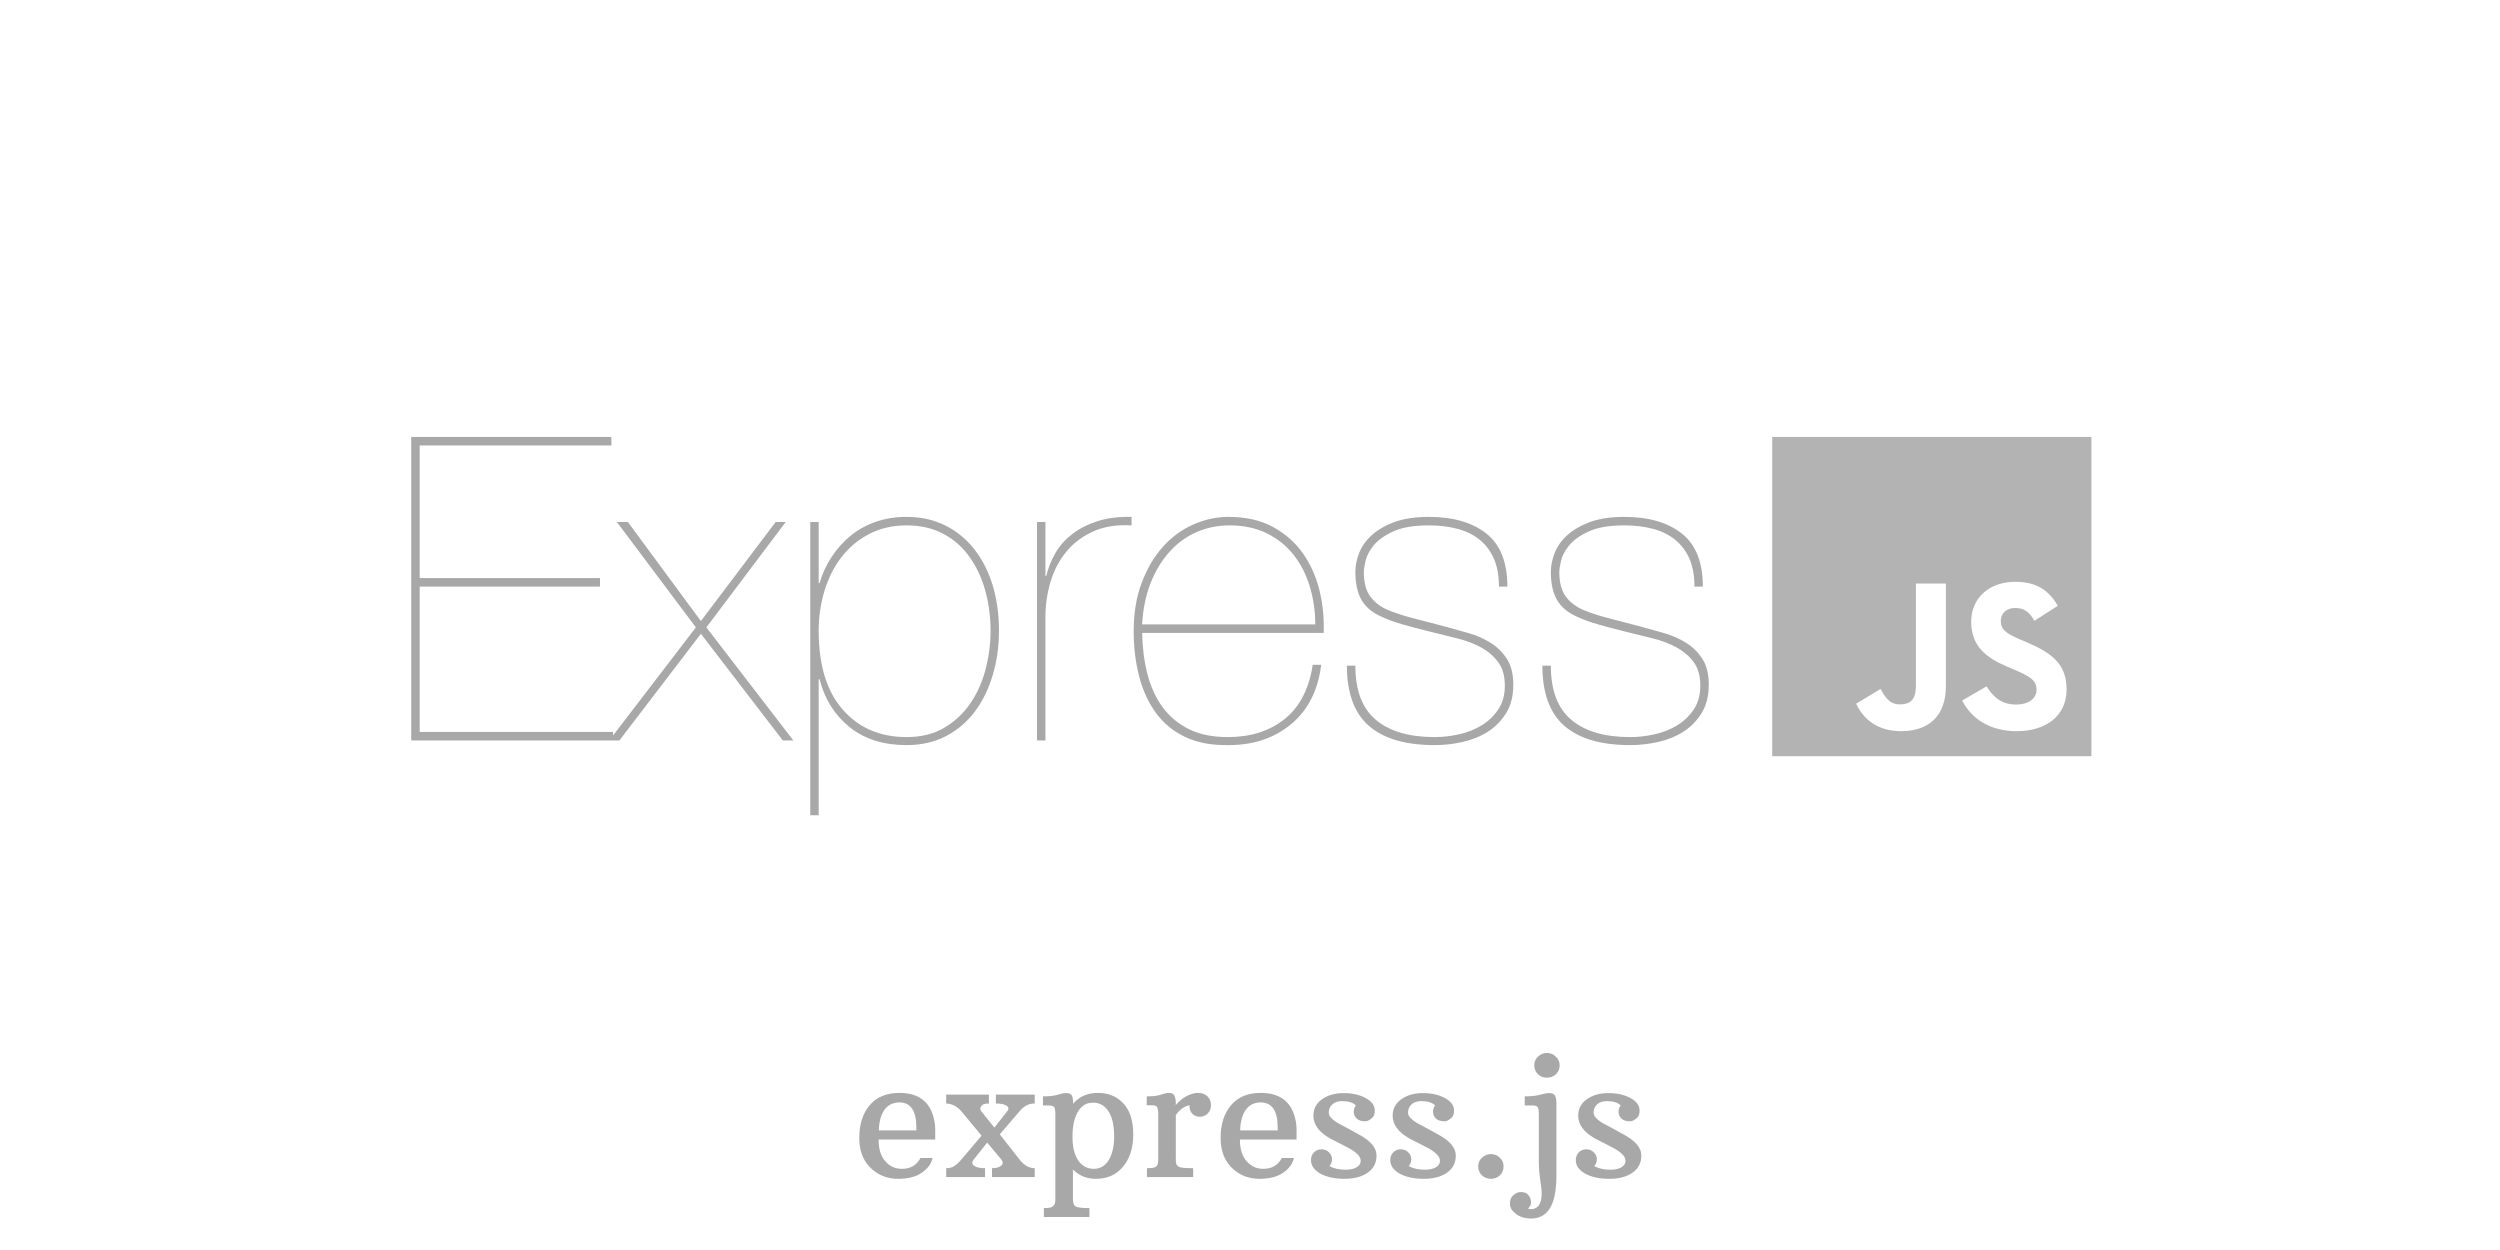 <svg xmlns="http://www.w3.org/2000/svg" xmlns:xlink="http://www.w3.org/1999/xlink" width="240" zoomAndPan="magnify" viewBox="0 0 180 90" height="120" preserveAspectRatio="xMidYMid meet" version="1.0"><defs><g/><clipPath id="2e512a1866"><path d="M 29.5 31.461 L 123.137 31.461 L 123.137 58.703 L 29.5 58.703 Z M 29.5 31.461 " clip-rule="nonzero"/></clipPath><clipPath id="59fe5c0559"><path d="M 127.598 31.461 L 150.582 31.461 L 150.582 54.445 L 127.598 54.445 Z M 127.598 31.461 " clip-rule="nonzero"/></clipPath></defs><rect x="-18" width="216" fill="#ffffff" y="-9" height="108" fill-opacity="1"/><rect x="-18" width="216" fill="#ffffff" y="-9" height="108" fill-opacity="1"/><g clip-path="url(#2e512a1866)"><path fill="#a8a8a8" d="M 30.219 52.699 L 30.219 42.234 L 43.199 42.234 L 43.199 41.621 L 30.219 41.621 L 30.219 32.074 L 44.02 32.074 L 44.02 31.461 L 29.609 31.461 L 29.609 53.312 L 44.141 53.312 L 44.141 52.699 Z M 55.848 37.582 L 50.465 44.715 L 45.207 37.582 L 44.414 37.582 L 50.102 45.172 L 43.867 53.312 L 44.598 53.312 L 50.465 45.633 L 56.363 53.312 L 57.121 53.312 L 50.859 45.172 L 56.574 37.582 Z M 58.945 58.699 L 58.945 48.906 L 59.008 48.906 C 59.371 50.332 60.094 51.48 61.164 52.348 C 62.238 53.215 63.609 53.648 65.27 53.648 C 66.344 53.648 67.297 53.43 68.129 52.992 C 68.957 52.551 69.652 51.957 70.211 51.203 C 70.77 50.449 71.191 49.57 71.488 48.57 C 71.781 47.57 71.926 46.52 71.926 45.418 C 71.926 44.234 71.773 43.145 71.473 42.145 C 71.168 41.145 70.727 40.277 70.148 39.543 C 69.57 38.809 68.871 38.234 68.051 37.828 C 67.23 37.422 66.305 37.215 65.27 37.215 C 64.477 37.215 63.746 37.332 63.066 37.566 C 62.387 37.801 61.785 38.133 61.258 38.562 C 60.73 38.992 60.273 39.496 59.891 40.078 C 59.504 40.66 59.207 41.297 59.008 41.988 L 58.945 41.988 L 58.945 37.582 L 58.34 37.582 L 58.34 58.699 Z M 65.27 53.07 C 63.367 53.07 61.836 52.41 60.68 51.094 C 59.523 49.777 58.945 47.887 58.945 45.418 C 58.945 44.398 59.09 43.43 59.371 42.512 C 59.656 41.594 60.066 40.785 60.602 40.094 C 61.141 39.398 61.805 38.848 62.594 38.441 C 63.387 38.031 64.277 37.828 65.27 37.828 C 66.281 37.828 67.168 38.031 67.93 38.441 C 68.691 38.848 69.316 39.402 69.812 40.109 C 70.312 40.812 70.688 41.617 70.941 42.527 C 71.191 43.434 71.32 44.398 71.32 45.418 C 71.32 46.336 71.203 47.25 70.969 48.156 C 70.738 49.066 70.379 49.879 69.891 50.605 C 69.406 51.328 68.781 51.922 68.02 52.379 C 67.262 52.84 66.344 53.07 65.27 53.07 Z M 75.27 53.312 L 75.27 44.406 C 75.27 43.551 75.395 42.715 75.637 41.898 C 75.879 41.082 76.254 40.363 76.762 39.742 C 77.266 39.117 77.91 38.629 78.691 38.273 C 79.473 37.914 80.398 37.766 81.473 37.828 L 81.473 37.215 C 80.539 37.195 79.727 37.297 79.027 37.523 C 78.328 37.746 77.723 38.051 77.219 38.441 C 76.711 38.828 76.305 39.281 76 39.801 C 75.695 40.32 75.473 40.879 75.332 41.469 L 75.27 41.469 L 75.27 37.582 L 74.664 37.582 L 74.664 53.312 Z M 82.234 45.57 L 95.305 45.57 C 95.348 44.488 95.238 43.449 94.988 42.449 C 94.734 41.449 94.328 40.562 93.77 39.785 C 93.211 39.012 92.492 38.391 91.613 37.918 C 90.73 37.449 89.684 37.215 88.465 37.215 C 87.594 37.215 86.742 37.398 85.914 37.766 C 85.082 38.133 84.352 38.668 83.723 39.375 C 83.094 40.078 82.59 40.938 82.203 41.961 C 81.816 42.98 81.625 44.141 81.625 45.449 C 81.625 46.609 81.758 47.699 82.02 48.707 C 82.285 49.719 82.691 50.594 83.234 51.34 C 83.781 52.086 84.488 52.66 85.348 53.07 C 86.211 53.477 87.25 53.672 88.465 53.648 C 90.25 53.648 91.75 53.145 92.965 52.137 C 94.18 51.125 94.902 49.703 95.125 47.867 L 94.516 47.867 C 94.25 49.602 93.578 50.902 92.492 51.77 C 91.41 52.637 90.047 53.07 88.406 53.07 C 87.289 53.07 86.348 52.875 85.578 52.488 C 84.809 52.098 84.18 51.566 83.691 50.895 C 83.207 50.223 82.848 49.434 82.613 48.523 C 82.379 47.617 82.254 46.633 82.234 45.57 Z M 94.699 44.957 L 82.234 44.957 C 82.293 43.855 82.496 42.867 82.84 41.988 C 83.188 41.113 83.637 40.363 84.195 39.742 C 84.754 39.117 85.398 38.645 86.141 38.316 C 86.879 37.992 87.676 37.828 88.523 37.828 C 89.539 37.828 90.434 38.016 91.203 38.395 C 91.973 38.773 92.613 39.285 93.133 39.941 C 93.648 40.594 94.039 41.352 94.301 42.219 C 94.566 43.086 94.699 44 94.699 44.957 Z M 107.922 42.234 L 108.531 42.234 C 108.531 40.48 108.023 39.207 107.012 38.41 C 105.996 37.613 104.617 37.215 102.875 37.215 C 101.902 37.215 101.082 37.34 100.414 37.582 C 99.742 37.828 99.199 38.145 98.77 38.531 C 98.344 38.918 98.039 39.348 97.859 39.816 C 97.676 40.285 97.586 40.734 97.586 41.164 C 97.586 42.02 97.738 42.703 98.039 43.215 C 98.344 43.723 98.82 44.121 99.473 44.406 C 99.918 44.613 100.422 44.797 100.992 44.957 C 101.559 45.121 102.219 45.297 102.969 45.48 C 103.637 45.641 104.293 45.805 104.941 45.969 C 105.59 46.133 106.164 46.352 106.66 46.625 C 107.156 46.902 107.562 47.254 107.875 47.684 C 108.191 48.109 108.348 48.672 108.348 49.367 C 108.348 50.039 108.191 50.609 107.875 51.078 C 107.562 51.547 107.16 51.934 106.676 52.227 C 106.191 52.523 105.648 52.738 105.051 52.871 C 104.449 53.004 103.867 53.07 103.301 53.07 C 101.457 53.07 100.043 52.656 99.062 51.828 C 98.078 51.004 97.586 49.703 97.586 47.926 L 96.977 47.926 C 96.977 49.906 97.512 51.355 98.574 52.273 C 99.637 53.191 101.215 53.648 103.301 53.648 C 103.969 53.648 104.645 53.574 105.324 53.418 C 106 53.266 106.609 53.016 107.148 52.672 C 107.684 52.324 108.121 51.875 108.453 51.324 C 108.789 50.773 108.957 50.102 108.957 49.305 C 108.957 48.551 108.809 47.938 108.516 47.469 C 108.219 47 107.836 46.609 107.359 46.305 C 106.883 46 106.348 45.758 105.746 45.586 C 105.148 45.414 104.547 45.246 103.941 45.082 C 103.086 44.855 102.344 44.664 101.703 44.5 C 101.066 44.336 100.473 44.141 99.926 43.918 C 99.398 43.695 98.98 43.371 98.664 42.953 C 98.352 42.535 98.195 41.938 98.195 41.164 C 98.195 41.02 98.234 40.766 98.316 40.398 C 98.398 40.031 98.59 39.66 98.895 39.281 C 99.199 38.906 99.664 38.566 100.289 38.273 C 100.922 37.977 101.781 37.828 102.875 37.828 C 103.625 37.828 104.309 37.91 104.926 38.074 C 105.547 38.234 106.078 38.496 106.523 38.852 C 106.969 39.211 107.312 39.664 107.555 40.215 C 107.801 40.766 107.922 41.438 107.922 42.234 Z M 122 42.234 L 122.605 42.234 C 122.605 40.48 122.098 39.207 121.086 38.41 C 120.07 37.613 118.695 37.215 116.953 37.215 C 115.98 37.215 115.156 37.34 114.488 37.582 C 113.82 37.828 113.273 38.145 112.848 38.531 C 112.422 38.918 112.117 39.348 111.934 39.816 C 111.754 40.285 111.66 40.734 111.66 41.164 C 111.66 42.02 111.812 42.703 112.117 43.215 C 112.422 43.723 112.898 44.121 113.547 44.406 C 113.992 44.613 114.5 44.797 115.066 44.957 C 115.633 45.121 116.293 45.297 117.043 45.48 C 117.711 45.641 118.367 45.805 119.02 45.969 C 119.668 46.133 120.238 46.352 120.734 46.625 C 121.23 46.902 121.637 47.254 121.953 47.684 C 122.266 48.109 122.422 48.672 122.422 49.367 C 122.422 50.039 122.266 50.609 121.953 51.078 C 121.637 51.547 121.238 51.934 120.75 52.227 C 120.266 52.523 119.723 52.738 119.125 52.871 C 118.527 53.004 117.945 53.07 117.375 53.07 C 115.531 53.07 114.117 52.656 113.137 51.828 C 112.152 51.004 111.66 49.703 111.66 47.926 L 111.051 47.926 C 111.051 49.906 111.586 51.355 112.648 52.273 C 113.711 53.191 115.289 53.648 117.375 53.648 C 118.047 53.648 118.719 53.574 119.398 53.418 C 120.078 53.266 120.684 53.016 121.223 52.672 C 121.758 52.324 122.195 51.875 122.527 51.324 C 122.863 50.773 123.031 50.102 123.031 49.305 C 123.031 48.551 122.883 47.938 122.59 47.469 C 122.297 47 121.91 46.609 121.434 46.305 C 120.957 46 120.422 45.758 119.824 45.586 C 119.227 45.414 118.621 45.246 118.016 45.082 C 117.164 44.855 116.418 44.664 115.781 44.5 C 115.141 44.336 114.551 44.141 114.004 43.918 C 113.477 43.695 113.055 43.371 112.738 42.953 C 112.426 42.535 112.27 41.938 112.27 41.164 C 112.27 41.02 112.309 40.766 112.391 40.398 C 112.473 40.031 112.664 39.66 112.969 39.281 C 113.273 38.906 113.738 38.566 114.367 38.273 C 114.996 37.977 115.855 37.828 116.953 37.828 C 117.703 37.828 118.387 37.91 119.004 38.074 C 119.621 38.234 120.152 38.496 120.598 38.852 C 121.043 39.211 121.391 39.664 121.633 40.215 C 121.875 40.766 122 41.438 122 42.234 Z M 122 42.234 " fill-opacity="1" fill-rule="nonzero"/></g><g clip-path="url(#59fe5c0559)"><path fill="#b3b3b3" d="M 127.598 31.461 L 150.582 31.461 L 150.582 54.445 L 127.598 54.445 Z M 127.598 31.461 " fill-opacity="1" fill-rule="nonzero"/></g><path fill="#ffffff" d="M 133.641 50.668 L 135.398 49.605 C 135.738 50.207 136.047 50.715 136.789 50.715 C 137.496 50.715 137.945 50.438 137.945 49.359 L 137.945 42.016 L 140.105 42.016 L 140.105 49.387 C 140.105 51.625 138.793 52.645 136.879 52.645 C 135.152 52.645 134.148 51.75 133.641 50.668 " fill-opacity="1" fill-rule="nonzero"/><path fill="#ffffff" d="M 141.277 50.438 L 143.035 49.418 C 143.5 50.176 144.102 50.73 145.164 50.73 C 146.059 50.73 146.633 50.285 146.633 49.664 C 146.633 48.926 146.043 48.664 145.059 48.23 L 144.52 48 C 142.961 47.336 141.926 46.504 141.926 44.746 C 141.926 43.125 143.16 41.891 145.09 41.891 C 146.461 41.891 147.449 42.367 148.16 43.617 L 146.477 44.699 C 146.105 44.035 145.707 43.773 145.09 43.773 C 144.457 43.773 144.055 44.176 144.055 44.699 C 144.055 45.348 144.457 45.609 145.383 46.012 L 145.922 46.242 C 147.758 47.027 148.793 47.828 148.793 49.637 C 148.793 51.578 147.266 52.645 145.211 52.645 C 143.207 52.645 141.91 51.688 141.277 50.438 " fill-opacity="1" fill-rule="nonzero"/><g fill="#a8a8a8" fill-opacity="1"><g transform="translate(61.336, 84.75)"><g><path d="M 6 -2.703 L 1.922 -2.703 C 1.922 -2.023 2.082 -1.504 2.406 -1.141 C 2.727 -0.773 3.125 -0.594 3.594 -0.594 C 4.219 -0.594 4.664 -0.852 4.938 -1.375 L 5.812 -1.375 C 5.719 -0.957 5.457 -0.602 5.031 -0.312 C 4.613 -0.02 4.047 0.125 3.328 0.125 C 2.609 0.125 1.988 -0.098 1.469 -0.547 C 0.844 -1.086 0.531 -1.844 0.531 -2.812 C 0.531 -3.781 0.773 -4.562 1.266 -5.156 C 1.766 -5.758 2.484 -6.062 3.422 -6.062 C 4.641 -6.062 5.43 -5.566 5.797 -4.578 C 5.93 -4.18 6 -3.805 6 -3.453 C 6 -3.109 6 -2.859 6 -2.703 Z M 4.641 -3.578 C 4.641 -4.773 4.234 -5.375 3.422 -5.375 C 2.961 -5.375 2.602 -5.195 2.344 -4.844 C 2.094 -4.488 1.957 -3.992 1.938 -3.359 L 4.641 -3.359 C 4.641 -3.43 4.641 -3.504 4.641 -3.578 Z M 4.641 -3.578 "/></g></g><g transform="translate(67.875, 84.75)"><g><path d="M 0.25 -0.641 C 0.5 -0.641 0.703 -0.695 0.859 -0.812 C 1.023 -0.926 1.188 -1.078 1.344 -1.266 L 2.797 -2.984 L 1.344 -4.734 C 1.207 -4.898 1.039 -5.035 0.844 -5.141 C 0.645 -5.242 0.445 -5.297 0.25 -5.297 L 0.25 -5.938 L 3.328 -5.938 L 3.328 -5.297 C 3.086 -5.297 2.926 -5.258 2.844 -5.188 C 2.688 -5.039 2.664 -4.891 2.781 -4.734 L 3.719 -3.562 L 4.641 -4.734 C 4.773 -4.898 4.758 -5.035 4.594 -5.141 C 4.438 -5.242 4.18 -5.297 3.828 -5.297 L 3.828 -5.938 L 6.625 -5.938 L 6.625 -5.297 C 6.375 -5.297 6.164 -5.242 6 -5.141 C 5.832 -5.047 5.676 -4.91 5.531 -4.734 L 4.109 -3.078 L 5.531 -1.266 C 5.852 -0.848 6.219 -0.641 6.625 -0.641 L 6.625 0 L 3.547 0 L 3.547 -0.641 C 3.859 -0.641 4.082 -0.703 4.219 -0.828 C 4.352 -0.953 4.352 -1.098 4.219 -1.266 L 3.203 -2.484 L 2.234 -1.266 C 2.086 -1.078 2.098 -0.926 2.266 -0.812 C 2.43 -0.695 2.691 -0.641 3.047 -0.641 L 3.047 0 L 0.25 0 Z M 0.25 -0.641 "/></g></g><g transform="translate(74.766, 84.75)"><g><path d="M 4.125 0.125 C 3.477 0.125 2.93 -0.098 2.484 -0.547 L 2.484 1.547 C 2.484 1.848 2.547 2.035 2.672 2.109 C 2.805 2.191 3.141 2.234 3.672 2.234 L 3.672 2.875 L 0.391 2.875 L 0.391 2.234 C 0.723 2.234 0.93 2.195 1.016 2.125 C 1.109 2.051 1.164 1.973 1.188 1.891 C 1.207 1.816 1.219 1.723 1.219 1.609 L 1.219 -4.484 C 1.219 -4.766 1.191 -4.945 1.141 -5.031 C 1.086 -5.113 0.953 -5.156 0.734 -5.156 L 0.328 -5.156 L 0.328 -5.812 C 0.711 -5.812 1.016 -5.836 1.234 -5.891 C 1.453 -5.953 1.609 -5.992 1.703 -6.016 C 1.797 -6.035 1.895 -6.047 2 -6.047 C 2.207 -6.047 2.344 -5.988 2.406 -5.875 C 2.469 -5.758 2.5 -5.566 2.5 -5.297 L 2.5 -5.281 C 2.938 -5.801 3.531 -6.062 4.281 -6.062 C 5.039 -6.062 5.656 -5.805 6.125 -5.297 C 6.594 -4.785 6.828 -4.047 6.828 -3.078 C 6.828 -2.109 6.582 -1.332 6.094 -0.75 C 5.613 -0.164 4.957 0.125 4.125 0.125 Z M 2.453 -2.906 C 2.453 -2.188 2.586 -1.617 2.859 -1.203 C 3.141 -0.797 3.516 -0.594 3.984 -0.594 C 4.441 -0.594 4.801 -0.801 5.062 -1.219 C 5.32 -1.645 5.453 -2.211 5.453 -2.922 C 5.453 -4.047 5.18 -4.789 4.641 -5.156 C 4.441 -5.289 4.207 -5.359 3.938 -5.359 C 3.676 -5.359 3.453 -5.297 3.266 -5.172 C 3.086 -5.047 2.938 -4.875 2.812 -4.656 C 2.57 -4.207 2.453 -3.625 2.453 -2.906 Z M 2.453 -2.906 "/></g></g><g transform="translate(82.096, 84.75)"><g><path d="M 0.484 -0.641 C 0.816 -0.641 1.023 -0.672 1.109 -0.734 C 1.203 -0.805 1.254 -0.879 1.266 -0.953 C 1.285 -1.035 1.297 -1.141 1.297 -1.266 L 1.297 -4.484 C 1.297 -4.766 1.27 -4.945 1.219 -5.031 C 1.176 -5.125 1.047 -5.172 0.828 -5.172 L 0.469 -5.172 L 0.469 -5.812 C 0.844 -5.812 1.129 -5.836 1.328 -5.891 C 1.535 -5.953 1.68 -5.992 1.766 -6.016 C 1.859 -6.047 1.957 -6.062 2.062 -6.062 C 2.258 -6.062 2.391 -6 2.453 -5.875 C 2.523 -5.758 2.562 -5.57 2.562 -5.312 L 2.562 -5.188 C 2.895 -5.582 3.273 -5.848 3.703 -5.984 C 3.859 -6.035 4.008 -6.062 4.156 -6.062 C 4.445 -6.062 4.676 -5.977 4.844 -5.812 C 5.008 -5.645 5.094 -5.438 5.094 -5.188 C 5.094 -4.938 5.016 -4.734 4.859 -4.578 C 4.703 -4.422 4.508 -4.344 4.281 -4.344 C 4.062 -4.344 3.879 -4.422 3.734 -4.578 C 3.598 -4.734 3.535 -4.93 3.547 -5.172 C 3.391 -5.148 3.219 -5.078 3.031 -4.953 C 2.852 -4.828 2.695 -4.66 2.562 -4.453 L 2.562 -1.312 C 2.562 -1.164 2.57 -1.047 2.594 -0.953 C 2.625 -0.867 2.691 -0.797 2.797 -0.734 C 2.91 -0.672 3.25 -0.641 3.812 -0.641 L 3.812 0 L 0.484 0 Z M 0.484 -0.641 "/></g></g><g transform="translate(87.352, 84.75)"><g><path d="M 6 -2.703 L 1.922 -2.703 C 1.922 -2.023 2.082 -1.504 2.406 -1.141 C 2.727 -0.773 3.125 -0.594 3.594 -0.594 C 4.219 -0.594 4.664 -0.852 4.938 -1.375 L 5.812 -1.375 C 5.719 -0.957 5.457 -0.602 5.031 -0.312 C 4.613 -0.02 4.047 0.125 3.328 0.125 C 2.609 0.125 1.988 -0.098 1.469 -0.547 C 0.844 -1.086 0.531 -1.844 0.531 -2.812 C 0.531 -3.781 0.773 -4.562 1.266 -5.156 C 1.766 -5.758 2.484 -6.062 3.422 -6.062 C 4.641 -6.062 5.43 -5.566 5.797 -4.578 C 5.93 -4.18 6 -3.805 6 -3.453 C 6 -3.109 6 -2.859 6 -2.703 Z M 4.641 -3.578 C 4.641 -4.773 4.234 -5.375 3.422 -5.375 C 2.961 -5.375 2.602 -5.195 2.344 -4.844 C 2.094 -4.488 1.957 -3.992 1.938 -3.359 L 4.641 -3.359 C 4.641 -3.43 4.641 -3.504 4.641 -3.578 Z M 4.641 -3.578 "/></g></g><g transform="translate(93.891, 84.75)"><g><path d="M 3.734 -5.156 C 3.535 -5.363 3.207 -5.469 2.75 -5.469 C 2.301 -5.469 2 -5.301 1.844 -4.969 C 1.801 -4.875 1.781 -4.766 1.781 -4.641 C 1.781 -4.523 1.828 -4.41 1.922 -4.297 C 2.016 -4.191 2.133 -4.086 2.281 -3.984 C 2.426 -3.891 2.594 -3.797 2.781 -3.703 C 2.969 -3.609 3.16 -3.504 3.359 -3.391 C 3.555 -3.285 3.766 -3.172 3.984 -3.047 C 4.805 -2.598 5.219 -2.102 5.219 -1.562 C 5.219 -1.02 5.004 -0.602 4.578 -0.312 C 4.16 -0.02 3.602 0.125 2.906 0.125 C 2.207 0.125 1.629 0 1.172 -0.25 C 0.723 -0.508 0.5 -0.832 0.5 -1.219 C 0.5 -1.438 0.566 -1.617 0.703 -1.766 C 0.848 -1.922 1.031 -2 1.25 -2 C 1.477 -2 1.66 -1.926 1.797 -1.781 C 1.941 -1.645 2.016 -1.477 2.016 -1.281 C 2.016 -1.094 1.953 -0.93 1.828 -0.797 C 2.141 -0.617 2.523 -0.531 2.984 -0.531 C 3.453 -0.531 3.781 -0.641 3.969 -0.859 C 4.039 -0.941 4.078 -1.051 4.078 -1.188 C 4.078 -1.508 3.719 -1.848 3 -2.203 C 2.5 -2.453 2.125 -2.645 1.875 -2.781 C 1.07 -3.238 0.672 -3.785 0.672 -4.422 C 0.672 -4.91 0.875 -5.301 1.281 -5.594 C 1.695 -5.895 2.219 -6.047 2.844 -6.047 C 3.477 -6.047 4.008 -5.926 4.438 -5.688 C 4.875 -5.457 5.094 -5.156 5.094 -4.781 C 5.094 -4.562 5.039 -4.398 4.938 -4.297 C 4.75 -4.109 4.57 -4.016 4.406 -4.016 C 4.133 -4.016 3.926 -4.082 3.781 -4.219 C 3.645 -4.363 3.578 -4.523 3.578 -4.703 C 3.578 -4.879 3.629 -5.031 3.734 -5.156 Z M 3.734 -5.156 "/></g></g><g transform="translate(99.598, 84.75)"><g><path d="M 3.734 -5.156 C 3.535 -5.363 3.207 -5.469 2.75 -5.469 C 2.301 -5.469 2 -5.301 1.844 -4.969 C 1.801 -4.875 1.781 -4.766 1.781 -4.641 C 1.781 -4.523 1.828 -4.41 1.922 -4.297 C 2.016 -4.191 2.133 -4.086 2.281 -3.984 C 2.426 -3.891 2.594 -3.797 2.781 -3.703 C 2.969 -3.609 3.16 -3.504 3.359 -3.391 C 3.555 -3.285 3.766 -3.172 3.984 -3.047 C 4.805 -2.598 5.219 -2.102 5.219 -1.562 C 5.219 -1.02 5.004 -0.602 4.578 -0.312 C 4.16 -0.02 3.602 0.125 2.906 0.125 C 2.207 0.125 1.629 0 1.172 -0.25 C 0.723 -0.508 0.5 -0.832 0.5 -1.219 C 0.5 -1.438 0.566 -1.617 0.703 -1.766 C 0.848 -1.922 1.031 -2 1.25 -2 C 1.477 -2 1.66 -1.926 1.797 -1.781 C 1.941 -1.645 2.016 -1.477 2.016 -1.281 C 2.016 -1.094 1.953 -0.93 1.828 -0.797 C 2.141 -0.617 2.523 -0.531 2.984 -0.531 C 3.453 -0.531 3.781 -0.641 3.969 -0.859 C 4.039 -0.941 4.078 -1.051 4.078 -1.188 C 4.078 -1.508 3.719 -1.848 3 -2.203 C 2.5 -2.453 2.125 -2.645 1.875 -2.781 C 1.07 -3.238 0.672 -3.785 0.672 -4.422 C 0.672 -4.91 0.875 -5.301 1.281 -5.594 C 1.695 -5.895 2.219 -6.047 2.844 -6.047 C 3.477 -6.047 4.008 -5.926 4.438 -5.688 C 4.875 -5.457 5.094 -5.156 5.094 -4.781 C 5.094 -4.562 5.039 -4.398 4.938 -4.297 C 4.75 -4.109 4.57 -4.016 4.406 -4.016 C 4.133 -4.016 3.926 -4.082 3.781 -4.219 C 3.645 -4.363 3.578 -4.523 3.578 -4.703 C 3.578 -4.879 3.629 -5.031 3.734 -5.156 Z M 3.734 -5.156 "/></g></g><g transform="translate(105.305, 84.75)"><g><path d="M 1.125 -0.766 C 1.125 -1.016 1.211 -1.223 1.391 -1.391 C 1.578 -1.566 1.797 -1.656 2.047 -1.656 C 2.297 -1.656 2.508 -1.566 2.688 -1.391 C 2.863 -1.223 2.953 -1.016 2.953 -0.766 C 2.953 -0.516 2.863 -0.301 2.688 -0.125 C 2.508 0.039 2.297 0.125 2.047 0.125 C 1.785 0.125 1.566 0.039 1.391 -0.125 C 1.211 -0.301 1.125 -0.516 1.125 -0.766 Z M 1.125 -0.766 "/></g></g><g transform="translate(109.312, 84.75)"><g><path d="M 2.062 -7.156 C 1.812 -7.156 1.598 -7.238 1.422 -7.406 C 1.242 -7.582 1.156 -7.797 1.156 -8.047 C 1.156 -8.297 1.242 -8.504 1.422 -8.672 C 1.598 -8.848 1.812 -8.938 2.062 -8.938 C 2.312 -8.938 2.523 -8.848 2.703 -8.672 C 2.891 -8.504 2.984 -8.297 2.984 -8.047 C 2.984 -7.797 2.895 -7.582 2.719 -7.406 C 2.539 -7.238 2.32 -7.156 2.062 -7.156 Z M 0.656 1.219 C 0.758 1.32 0.828 1.414 0.859 1.5 C 0.898 1.594 0.922 1.707 0.922 1.844 C 0.922 1.988 0.848 2.129 0.703 2.266 C 0.805 2.305 0.891 2.32 0.953 2.312 C 1.441 2.281 1.688 1.898 1.688 1.172 C 1.688 0.941 1.648 0.602 1.578 0.156 C 1.516 -0.289 1.484 -0.664 1.484 -0.969 L 1.484 -4.484 C 1.484 -4.766 1.457 -4.945 1.406 -5.031 C 1.352 -5.113 1.223 -5.156 1.016 -5.156 L 0.469 -5.156 L 0.469 -5.812 C 0.852 -5.812 1.164 -5.836 1.406 -5.891 C 1.656 -5.953 1.832 -5.992 1.938 -6.016 C 2.039 -6.035 2.145 -6.047 2.25 -6.047 C 2.445 -6.047 2.578 -5.988 2.641 -5.875 C 2.711 -5.758 2.75 -5.566 2.75 -5.297 L 2.75 -0.062 C 2.75 1.488 2.395 2.445 1.688 2.812 C 1.457 2.926 1.211 2.984 0.953 2.984 C 0.492 2.984 0.125 2.875 -0.156 2.656 C -0.445 2.445 -0.594 2.207 -0.594 1.938 C -0.594 1.676 -0.535 1.488 -0.422 1.375 C -0.234 1.176 -0.035 1.078 0.172 1.078 C 0.391 1.078 0.551 1.125 0.656 1.219 Z M 0.656 1.219 "/></g></g><g transform="translate(112.957, 84.75)"><g><path d="M 3.734 -5.156 C 3.535 -5.363 3.207 -5.469 2.75 -5.469 C 2.301 -5.469 2 -5.301 1.844 -4.969 C 1.801 -4.875 1.781 -4.766 1.781 -4.641 C 1.781 -4.523 1.828 -4.41 1.922 -4.297 C 2.016 -4.191 2.133 -4.086 2.281 -3.984 C 2.426 -3.891 2.594 -3.797 2.781 -3.703 C 2.969 -3.609 3.16 -3.504 3.359 -3.391 C 3.555 -3.285 3.766 -3.172 3.984 -3.047 C 4.805 -2.598 5.219 -2.102 5.219 -1.562 C 5.219 -1.02 5.004 -0.602 4.578 -0.312 C 4.16 -0.02 3.602 0.125 2.906 0.125 C 2.207 0.125 1.629 0 1.172 -0.25 C 0.723 -0.508 0.5 -0.832 0.5 -1.219 C 0.5 -1.438 0.566 -1.617 0.703 -1.766 C 0.848 -1.922 1.031 -2 1.25 -2 C 1.477 -2 1.66 -1.926 1.797 -1.781 C 1.941 -1.645 2.016 -1.477 2.016 -1.281 C 2.016 -1.094 1.953 -0.93 1.828 -0.797 C 2.141 -0.617 2.523 -0.531 2.984 -0.531 C 3.453 -0.531 3.781 -0.641 3.969 -0.859 C 4.039 -0.941 4.078 -1.051 4.078 -1.188 C 4.078 -1.508 3.719 -1.848 3 -2.203 C 2.5 -2.453 2.125 -2.645 1.875 -2.781 C 1.07 -3.238 0.672 -3.785 0.672 -4.422 C 0.672 -4.91 0.875 -5.301 1.281 -5.594 C 1.695 -5.895 2.219 -6.047 2.844 -6.047 C 3.477 -6.047 4.008 -5.926 4.438 -5.688 C 4.875 -5.457 5.094 -5.156 5.094 -4.781 C 5.094 -4.562 5.039 -4.398 4.938 -4.297 C 4.75 -4.109 4.57 -4.016 4.406 -4.016 C 4.133 -4.016 3.926 -4.082 3.781 -4.219 C 3.645 -4.363 3.578 -4.523 3.578 -4.703 C 3.578 -4.879 3.629 -5.031 3.734 -5.156 Z M 3.734 -5.156 "/></g></g></g></svg>
